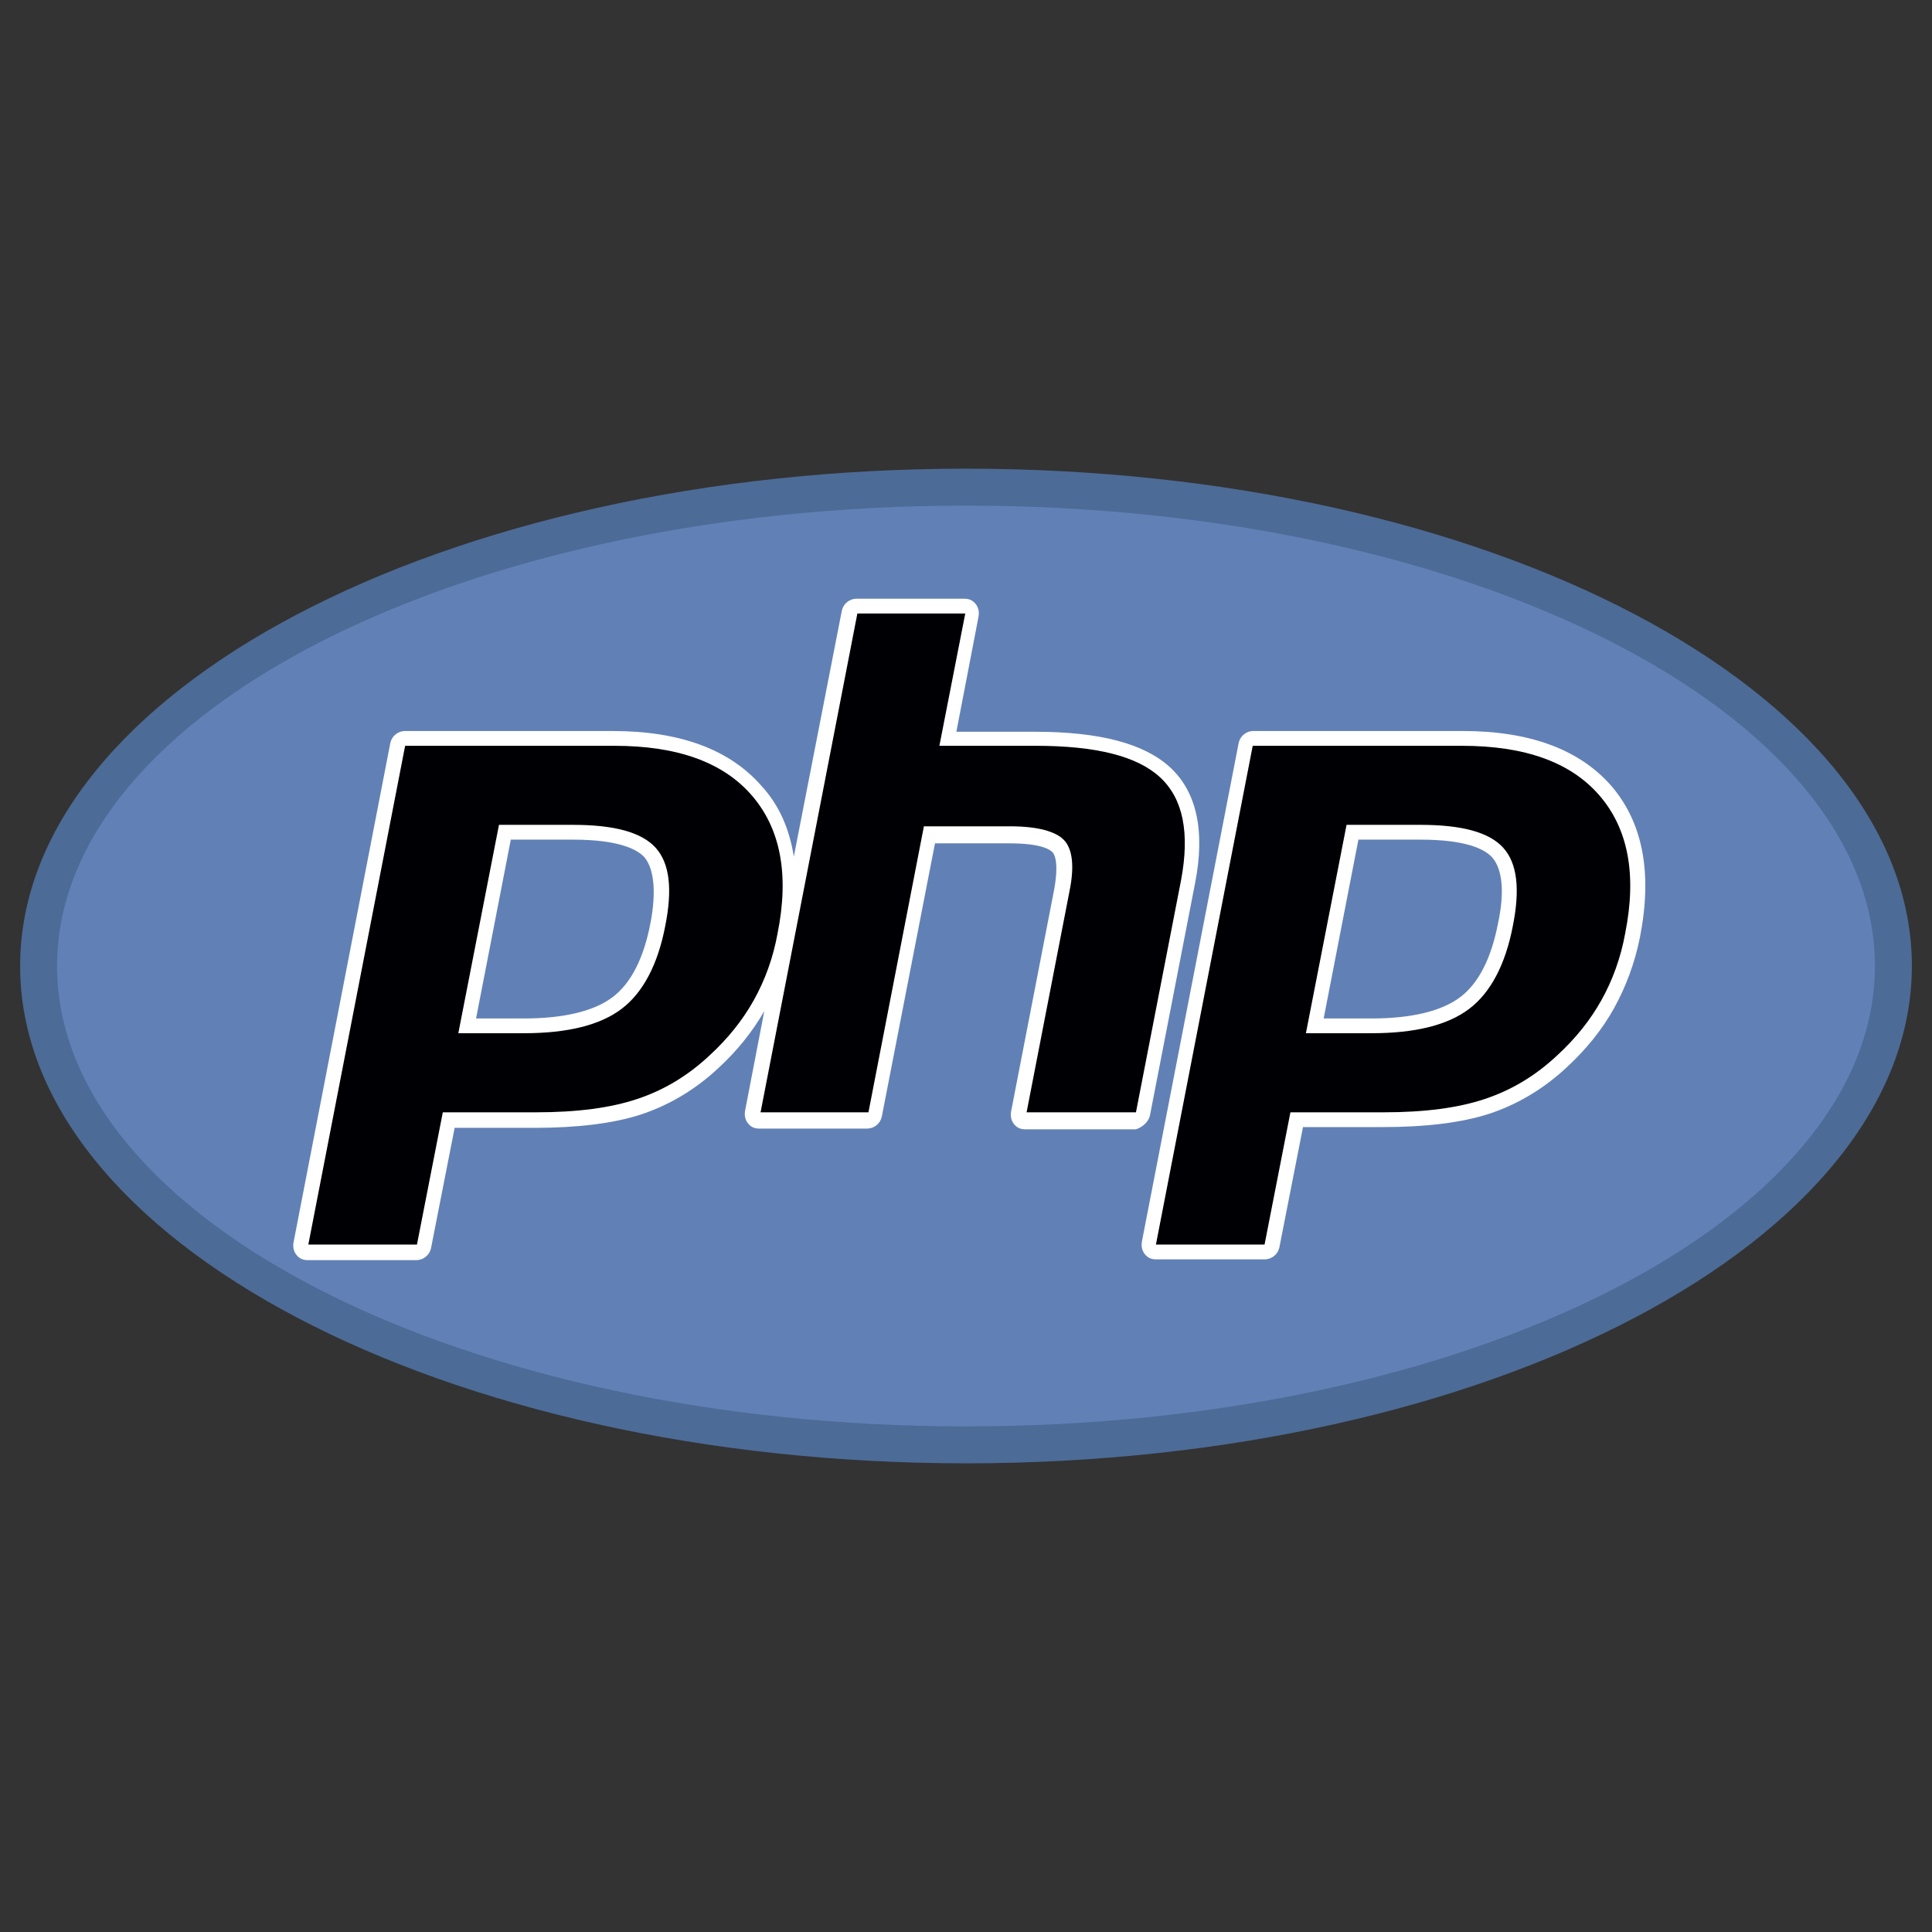 <svg xmlns="http://www.w3.org/2000/svg" fill="none" viewBox="0 0 96 96" id="Php--Streamline-Svg-Logos" height="24" width="24">
  <rect x="0" y="0" width="96" height="96" fill="#333333" stroke="none"/>
  <path fill="#4c6b97" d="M48 72.712c25.957 0 47-11.064 47-24.712S73.957 23.288 48 23.288 1 34.352 1 48s21.043 24.712 47 24.712Z"></path>
  <path fill="#6181b6" d="M48 70.876c24.943 0 45.164-10.242 45.164-22.876C93.164 35.366 72.943 25.124 48 25.124c-24.943 0-45.164 10.242-45.164 22.876 0 12.634 20.221 22.876 45.164 22.876Z"></path>
  <path fill="#ffffff" d="m57.142 55.417 2.24-11.53c.514-2.607.073-4.553-1.248-5.765-1.285-1.175-3.488-1.762-6.72-1.762h-3.892l1.102-5.728c.037-.22 0-.441-.147-.624-.147-.184-.331-.257-.551-.257h-5.361c-.367 0-.661.257-.734.588l-2.387 12.227c-.22-1.395-.734-2.57-1.616-3.525-1.579-1.799-4.039-2.717-7.38-2.717H20.13c-.367 0-.661.257-.734.588l-4.81 24.822c-.037.22 0 .441.147.624.147.184.331.257.551.257h5.398c.367 0 .661-.257.734-.588l1.175-5.985h4.002c2.093 0 3.892-.22 5.251-.661 1.432-.477 2.717-1.248 3.856-2.313.918-.845 1.689-1.799 2.277-2.827l-.955 4.957c-.037.22 0 .441.147.624.147.184.331.257.551.257h5.361c.367 0 .661-.257.734-.588l2.644-13.586h3.672c1.579 0 2.019.294 2.166.441.11.11.33.551.073 1.909l-2.13 10.979c-.037.22 0 .441.147.624.147.184.331.257.551.257h5.508c.331-.11.624-.367.698-.698ZM32.321 45.87c-.331 1.726-.955 2.974-1.873 3.672-.918.698-2.423 1.065-4.406 1.065H23.655l1.726-8.886h3.084c2.277 0 3.195.477 3.562.881.477.588.588 1.726.294 3.268Z"></path>
  <path fill="#ffffff" d="M80.056 39.04c-1.579-1.799-4.039-2.717-7.38-2.717H62.284c-.367 0-.661.257-.734.588l-4.81 24.785c-.037.22 0 .441.147.624.147.184.331.257.551.257h5.398c.367 0 .661-.257.734-.588l1.175-5.985h4.002c2.093 0 3.892-.22 5.251-.661 1.432-.477 2.717-1.248 3.856-2.313.955-.881 1.762-1.873 2.35-2.938.588-1.065 1.028-2.24 1.285-3.525.624-3.195.147-5.691-1.432-7.527Zm-5.618 6.83c-.331 1.726-.955 2.974-1.873 3.672-.918.698-2.423 1.065-4.406 1.065h-2.387l1.726-8.886h3.084c2.276 0 3.195.477 3.562.881.514.588.624 1.726.294 3.268Z"></path>
  <path fill="#000004" d="M28.466 40.986c2.056 0 3.415.367 4.112 1.138.698.771.845 2.056.477 3.892-.367 1.909-1.102 3.305-2.166 4.112-1.065.808-2.68 1.212-4.847 1.212h-3.268l2.02-10.355h3.672ZM15.32 61.843h5.398l1.285-6.573h4.627c2.056 0 3.709-.22 5.03-.661 1.322-.441 2.497-1.138 3.598-2.166.918-.845 1.652-1.762 2.203-2.754.551-.991.955-2.093 1.175-3.305.588-2.938.147-5.214-1.285-6.866-1.432-1.652-3.709-2.46-6.83-2.46H20.131l-4.81 24.785Z"></path>
  <path fill="#000004" d="M42.602 30.485h5.361l-1.285 6.573h4.774c3.011 0 5.067.514 6.205 1.579 1.138 1.065 1.469 2.754 1.028 5.104L56.445 55.27h-5.434l2.13-10.979c.257-1.248.147-2.093-.257-2.534-.404-.441-1.322-.698-2.68-.698h-4.296L43.153 55.27H37.792l4.81-24.785Z"></path>
  <path fill="#000004" d="M70.582 40.986c2.056 0 3.415.367 4.112 1.138.698.771.845 2.056.477 3.892-.367 1.909-1.102 3.305-2.166 4.112-1.065.808-2.68 1.212-4.847 1.212h-3.268L66.91 40.986h3.672ZM57.437 61.843h5.398l1.285-6.573h4.627c2.056 0 3.709-.22 5.03-.661 1.322-.441 2.497-1.138 3.598-2.166.918-.845 1.652-1.762 2.203-2.754.551-.991.955-2.093 1.175-3.305.588-2.938.147-5.214-1.285-6.866-1.432-1.652-3.709-2.46-6.83-2.46H62.247l-4.81 24.785Z"></path>
  <defs>
    <radialGradient id="a" cx="0" cy="0" r="1" gradientTransform="translate(29.219 31.979) scale(61.722)" gradientUnits="userSpaceOnUse">
      <stop stop-color="#fff"></stop>
      <stop offset=".5" stop-color="#4c6b97"></stop>
      <stop offset="1" stop-color="#231f20"></stop>
    </radialGradient>
  </defs>
</svg>